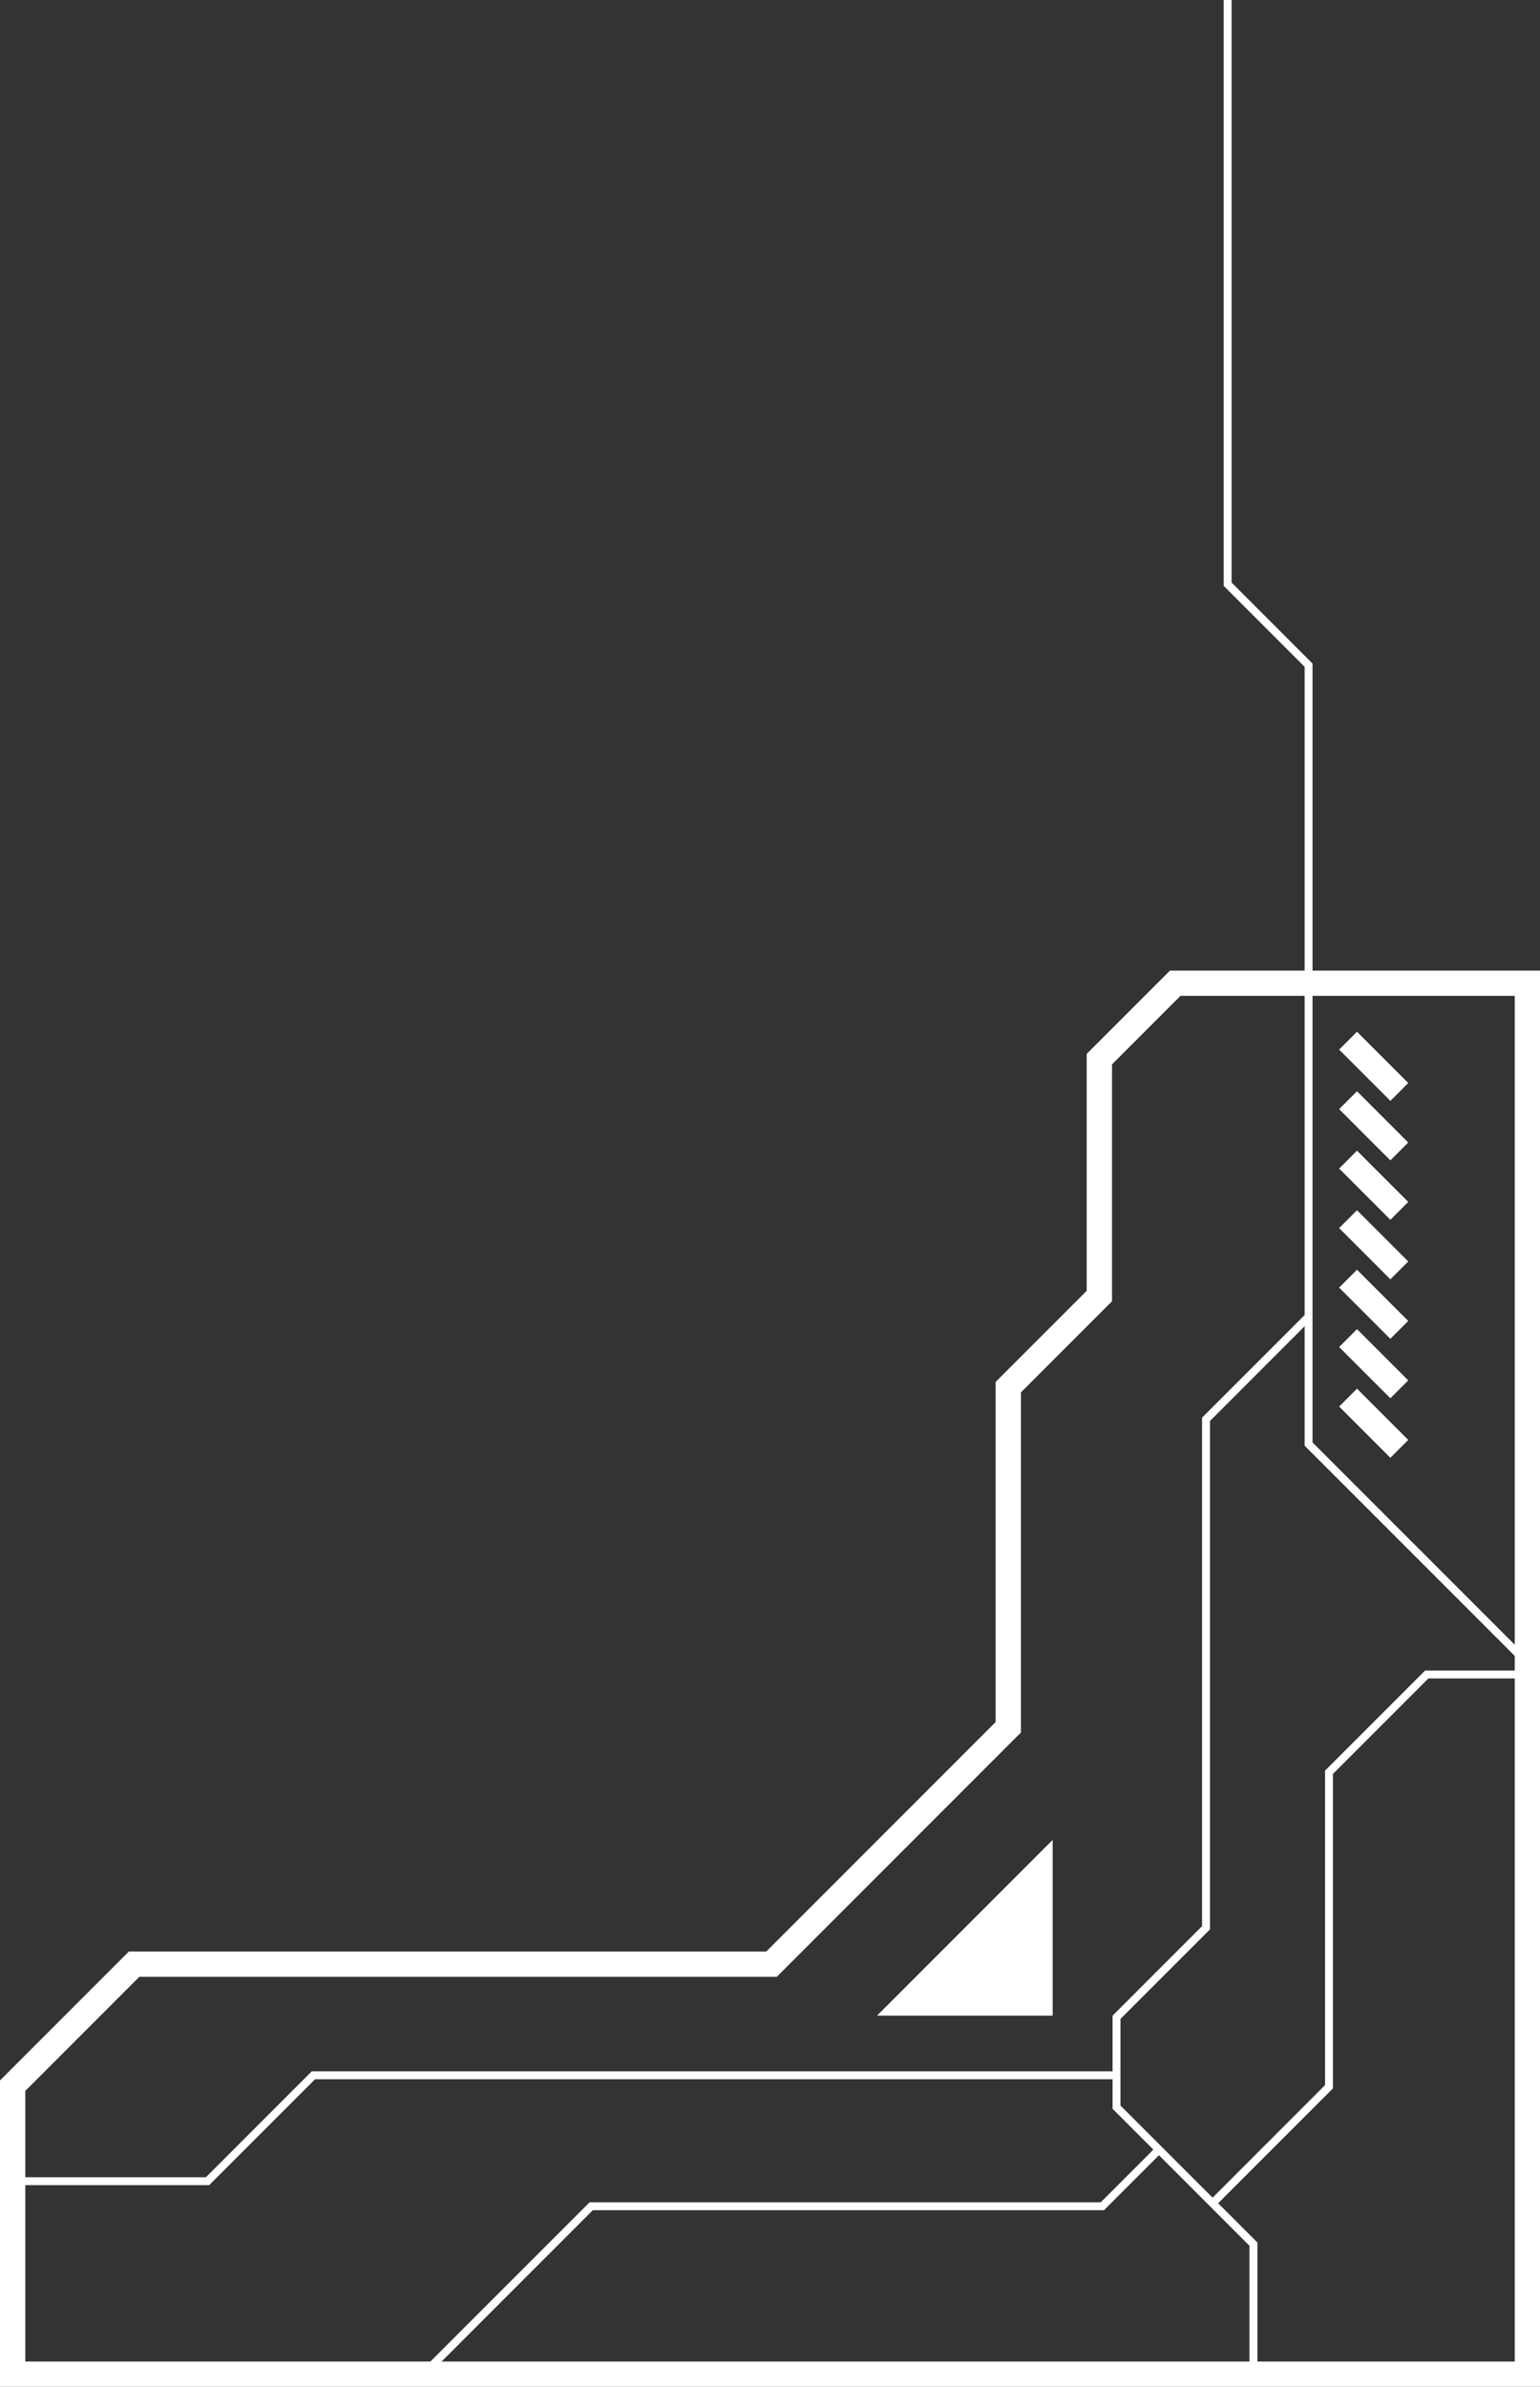 <?xml version="1.0" encoding="UTF-8"?>
<svg id="_Слой_2" data-name="Слой 2" xmlns="http://www.w3.org/2000/svg" viewBox="0 0 402.13 622.94">
  <rect x="0" y="0" width="402.13" height="622.94" fill="#333333" stroke="none"/>
  <defs>
    <style>
      .cls-1 {
        fill: #fff;
        stroke-width: 0px;
      }
    </style>
  </defs>
  <g id="_Слой_1-2" data-name="Слой 1">
    <g>
      <path class="cls-1" d="M305.51,253.31h96.62v369.63H0v-79.97l33.64-33.64h166.45l59.89-59.89v-88.77l23.78-23.78v-61.83l21.75-21.75ZM395.53,259.91h-87.28l-17.88,17.88v61.83l-23.78,23.78v88.77l-63.76,63.76H36.38l-29.77,29.77v70.63h388.92v-356.42Z"/>
      <polygon class="cls-1" points="274.88 480.19 229.01 526.06 274.88 526.06 274.88 480.19"/>
      <polygon class="cls-1" points="319.54 0 321.6 0 321.6 152.05 342.73 173.18 342.73 376.46 399.56 433.28 398.1 434.74 340.67 377.31 340.67 174.03 319.54 152.9 319.54 0"/>
      <polygon class="cls-1" points="340.97 342.91 342.43 344.37 315.96 370.85 315.96 503.55 292.58 526.92 292.58 549.52 328.34 585.27 328.34 619.64 326.27 619.64 326.27 586.13 290.52 550.37 290.52 526.07 313.89 502.7 313.89 369.99 340.97 342.91"/>
      <polygon class="cls-1" points="372.13 435.99 398.83 435.99 398.83 438.05 372.99 438.05 348.06 462.98 348.06 545.05 317.36 575.75 315.9 574.29 346 544.19 346 462.12 372.13 435.99"/>
      <polygon class="cls-1" points="301.9 560.3 303.36 561.76 288.27 576.84 154.8 576.84 113.57 618.07 112.11 616.61 153.95 574.78 287.42 574.78 301.9 560.3"/>
      <polygon class="cls-1" points="81.41 540.59 291.55 540.59 291.55 542.66 82.27 542.66 54.62 570.3 3.3 570.3 3.3 568.24 53.77 568.24 81.41 540.59"/>
      <g>
        <rect class="cls-1" x="355.4" y="361.99" width="6.6" height="18.92" transform="translate(-157.59 362.43) rotate(-45)"/>
        <rect class="cls-1" x="355.4" y="346.46" width="6.6" height="18.92" transform="translate(-146.61 357.88) rotate(-45)"/>
        <rect class="cls-1" x="355.4" y="330.94" width="6.6" height="18.92" transform="translate(-135.64 353.34) rotate(-45)"/>
        <rect class="cls-1" x="355.4" y="315.42" width="6.6" height="18.92" transform="translate(-124.66 348.79) rotate(-45)"/>
        <rect class="cls-1" x="355.4" y="299.88" width="6.6" height="18.92" transform="translate(-113.67 344.24) rotate(-45)"/>
        <rect class="cls-1" x="355.4" y="284.37" width="6.6" height="18.92" transform="translate(-102.71 339.7) rotate(-45)"/>
        <rect class="cls-1" x="355.41" y="268.83" width="6.6" height="18.92" transform="translate(-91.72 335.16) rotate(-45)"/>
      </g>
    </g>
  </g>
</svg>